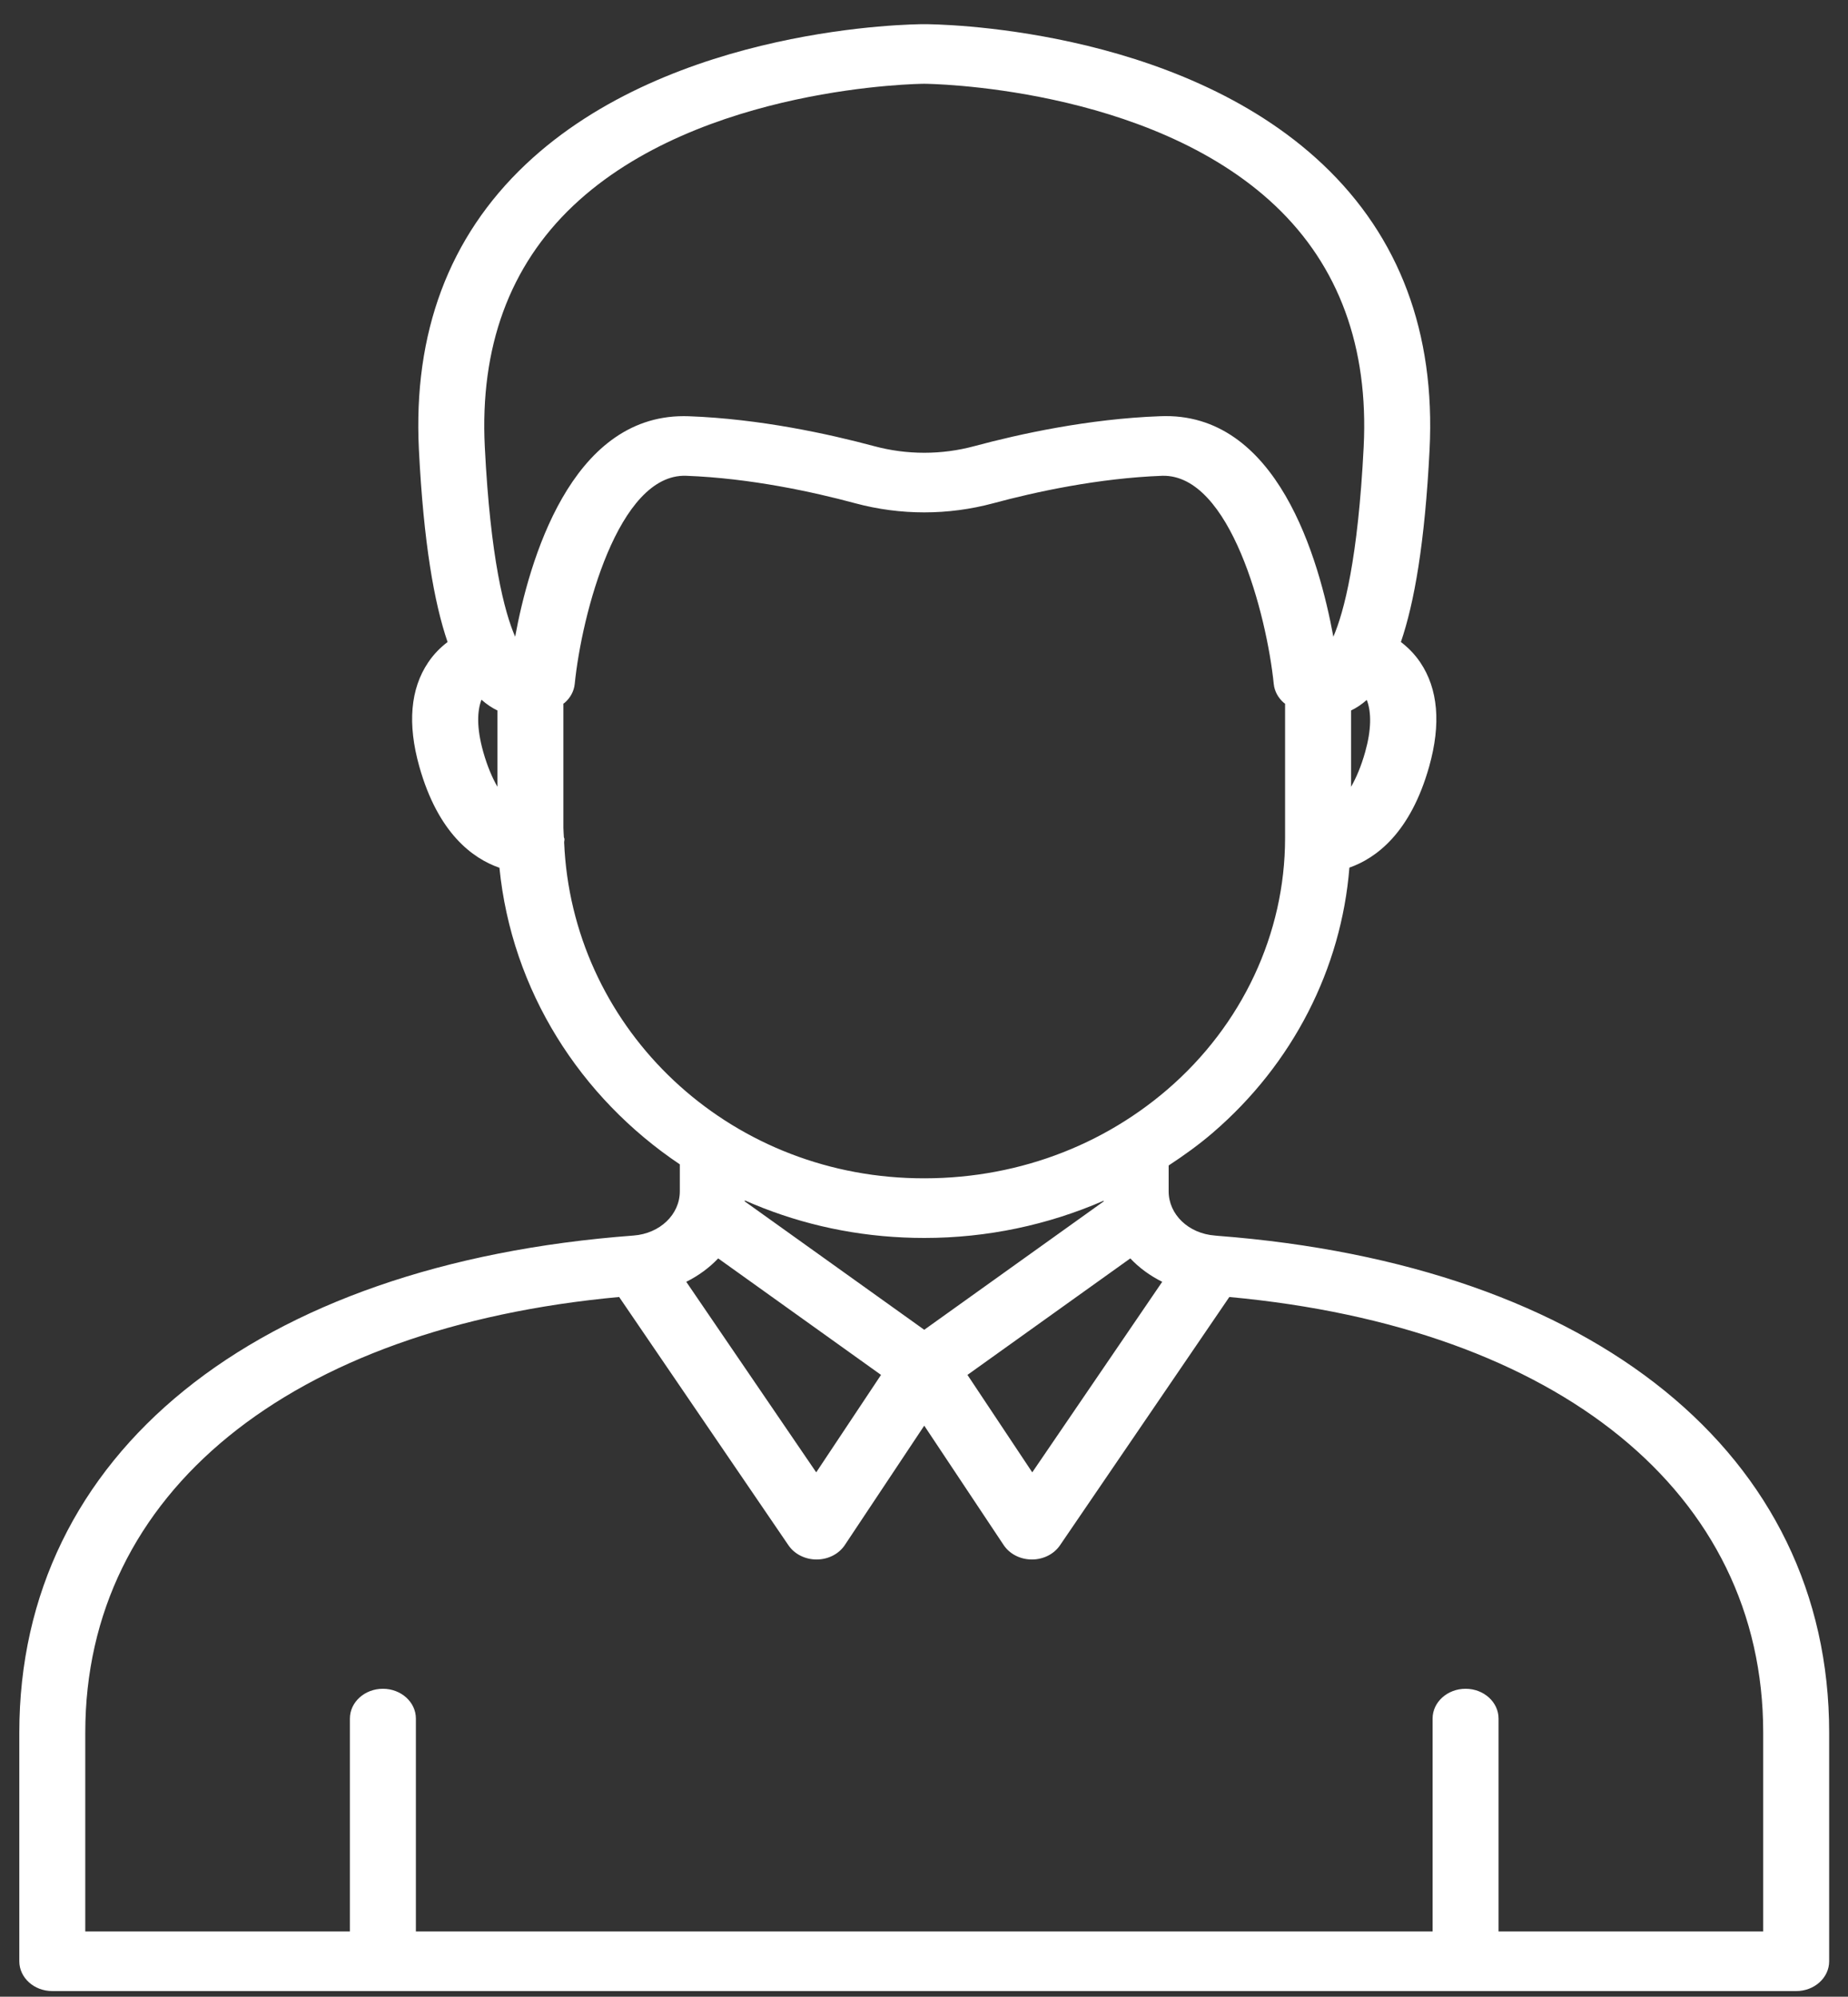 <svg width="62" height="67" viewBox="0 0 62 67" fill="none" xmlns="http://www.w3.org/2000/svg">
<rect x="0" y="0" width="62" height="67" fill="#333333" stroke="none"/>
<path d="M40.838 41.467C40.838 41.467 40.838 41.467 40.838 41.467C40.812 41.465 40.787 41.461 40.761 41.459C39.876 41.393 39.208 40.754 39.208 39.974V39.108C39.722 38.77 40.223 38.411 40.693 38.006C43.378 35.696 45.003 32.497 45.272 29.113C46.164 28.8 47.321 27.954 47.949 25.719C48.35 24.291 48.249 23.116 47.65 22.227C47.453 21.935 47.226 21.716 47 21.543C47.447 20.237 47.804 18.227 47.962 15.087C48.159 11.17 46.954 7.951 44.38 5.517C39.46 0.865 31.351 0.811 31.008 0.811C30.665 0.811 22.556 0.865 17.636 5.517C15.062 7.951 13.857 11.17 14.054 15.087C14.212 18.227 14.569 20.237 15.016 21.543C14.79 21.716 14.562 21.935 14.366 22.227C13.767 23.116 13.666 24.291 14.067 25.719C14.698 27.965 15.863 28.808 16.756 29.118C17.168 33.236 19.459 36.823 22.808 39.07V39.974C22.808 40.754 22.14 41.393 21.254 41.459C8.544 42.408 0.648 48.798 0.648 58.136V65.811C0.648 66.363 1.143 66.811 1.755 66.811H60.261C60.873 66.811 61.368 66.363 61.368 65.811V58.136C61.368 48.818 53.503 42.437 40.838 41.467ZM31.008 44.621L24.985 40.312C24.987 40.301 24.988 40.291 24.989 40.28C26.618 41.002 28.415 41.44 30.315 41.524C30.548 41.535 30.78 41.54 31.012 41.54C33.121 41.54 35.161 41.103 37.028 40.29C37.029 40.297 37.03 40.305 37.03 40.312L31.008 44.621ZM24.095 42.226L29.558 46.135L27.384 49.405L23.024 43.011C23.434 42.807 23.795 42.542 24.095 42.226ZM37.921 42.226C38.22 42.542 38.581 42.807 38.992 43.011L34.632 49.405L32.458 46.135L37.921 42.226ZM45.803 25.227C45.663 25.728 45.497 26.105 45.328 26.402V23.84C45.502 23.758 45.679 23.641 45.855 23.486C46.017 23.9 46.008 24.498 45.803 25.227ZM19.228 6.906C23.484 2.873 30.934 2.811 31.007 2.811C31.081 2.811 38.532 2.873 42.788 6.906C44.922 8.929 45.919 11.651 45.751 14.996C45.562 18.742 45.095 20.526 44.734 21.365C44.26 18.797 42.87 13.786 38.908 13.967C36.52 14.055 34.209 14.561 32.691 14.97C31.59 15.267 30.426 15.267 29.325 14.97C27.807 14.562 25.496 14.055 23.108 13.967C23.051 13.965 22.996 13.964 22.941 13.964C19.14 13.964 17.749 18.834 17.283 21.365C16.921 20.527 16.453 18.742 16.265 14.996C16.097 11.651 17.094 8.929 19.228 6.906ZM16.153 23.479C16.332 23.638 16.512 23.756 16.688 23.84V26.399C16.518 26.102 16.353 25.726 16.212 25.227C15.984 24.415 16.01 23.851 16.153 23.479ZM18.927 28.271C18.926 28.227 18.943 28.186 18.936 28.142C18.933 28.125 18.921 28.112 18.918 28.095C18.915 27.988 18.902 27.883 18.902 27.775V23.61C18.913 23.601 18.93 23.594 18.941 23.585C19.136 23.418 19.257 23.192 19.282 22.95C19.513 20.635 20.736 15.89 23.017 15.965C25.177 16.045 27.295 16.51 28.692 16.887C30.207 17.295 31.809 17.295 33.324 16.887C34.721 16.51 36.839 16.045 38.999 15.965C41.279 15.915 42.499 20.635 42.734 22.95C42.759 23.192 42.88 23.418 43.075 23.585C43.087 23.595 43.102 23.603 43.114 23.612V28.126C43.114 31.326 41.675 34.399 39.166 36.558C36.775 38.616 33.676 39.669 30.423 39.526C24.134 39.248 19.185 34.346 18.927 28.271ZM59.155 64.811H50.276V57.667C50.276 57.115 49.781 56.667 49.17 56.667C48.559 56.667 48.063 57.115 48.063 57.667V64.811H13.953V57.667C13.953 57.115 13.457 56.667 12.846 56.667C12.235 56.667 11.739 57.115 11.739 57.667V64.811H2.861V58.136C2.861 50.096 9.711 44.543 20.772 43.521L26.453 51.853C26.655 52.149 27.012 52.329 27.396 52.329C27.398 52.329 27.4 52.329 27.402 52.329C27.788 52.327 28.145 52.144 28.344 51.844L31.008 47.838L33.672 51.844C33.871 52.144 34.228 52.327 34.614 52.329C34.616 52.329 34.618 52.329 34.62 52.329C35.004 52.329 35.361 52.149 35.562 51.853L41.244 43.521C52.305 44.544 59.155 50.097 59.155 58.136V64.811Z" fill="white"/>
</svg>
